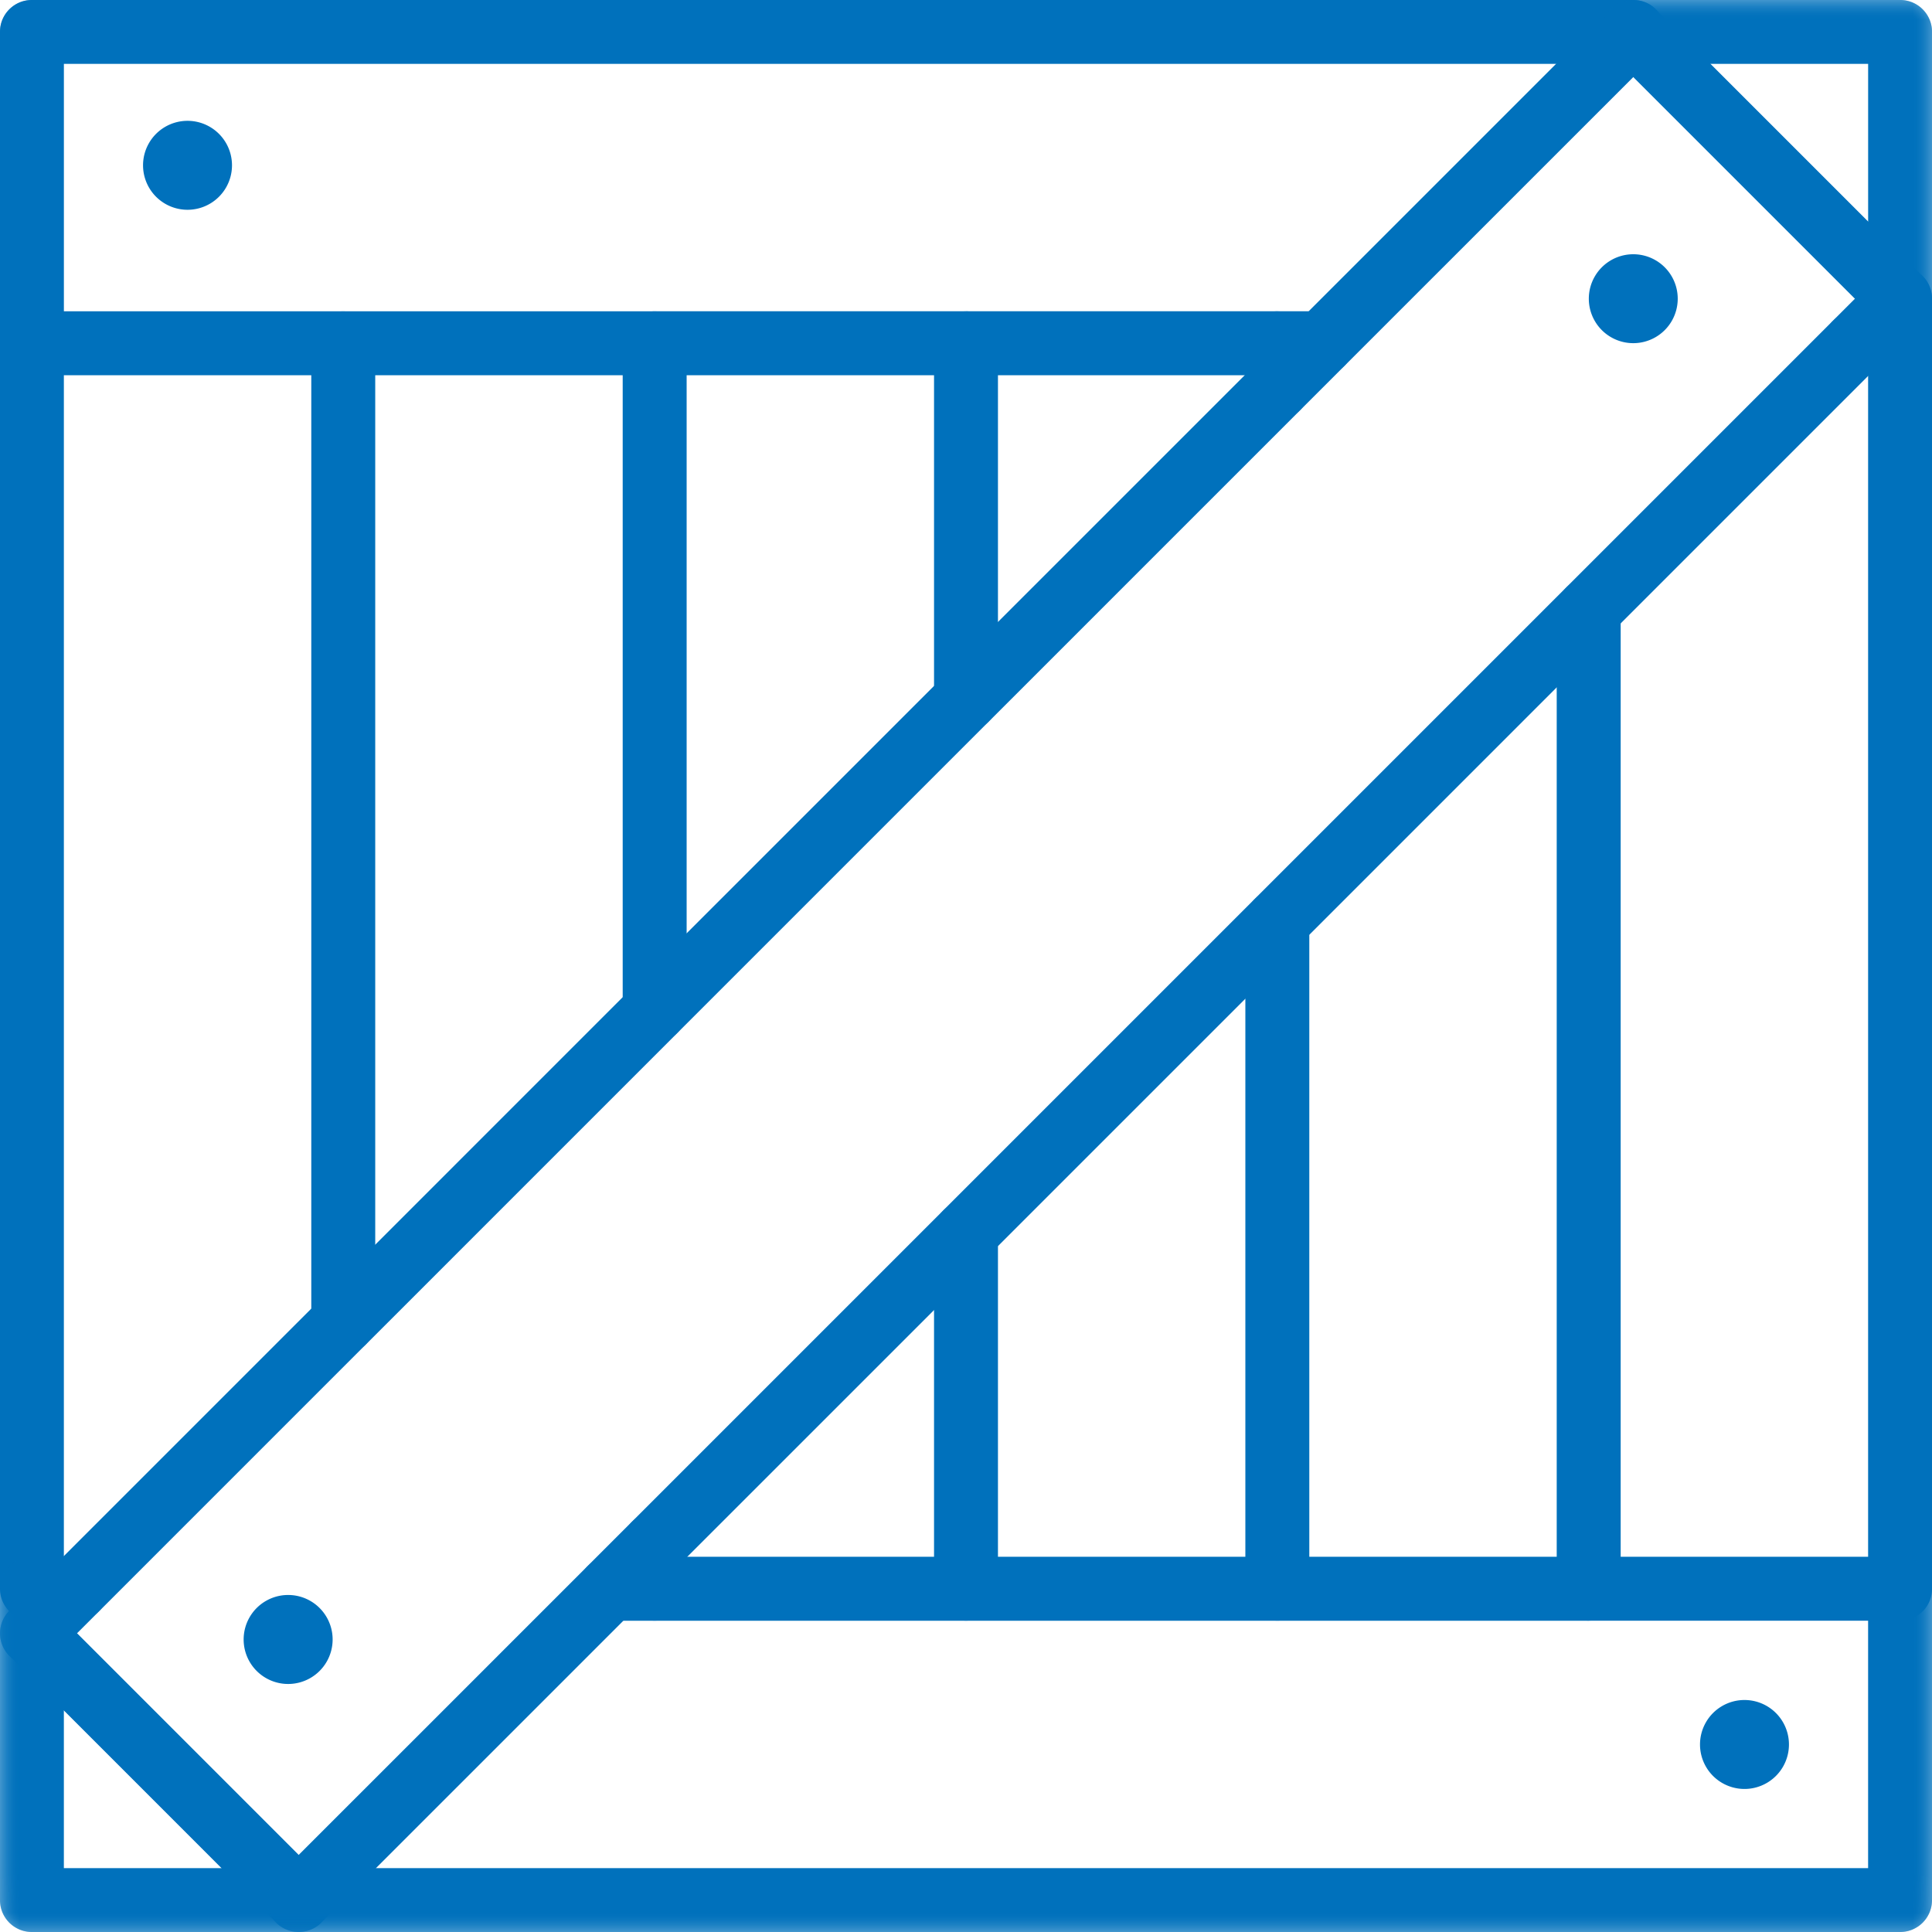 <svg width="50" height="50" viewBox="0 0 50 50" xmlns="http://www.w3.org/2000/svg" xmlns:xlink="http://www.w3.org/1999/xlink"><defs><path id="a" d="M50 49.967H0V0h50z"/><path id="c" d="M50 49.967H0V0h50z"/></defs><g fill="none" fill-rule="evenodd"><mask id="b" fill="#fff"><use xlink:href="#a"/></mask><path d="M1.648 48.352h46.704V1.648H1.648v46.704zM49.176 50H.824A.824.824 0 0 1 0 49.176V.824C0 .369.369 0 .824 0h48.352c.455 0 .824.369.824.824v48.352a.824.824 0 0 1-.824.824z" fill="#0071BC" mask="url(#b)"/><path d="M1.99 42.269l5.74 5.741L48.01 7.731 42.269 1.99 1.989 42.269zM7.73 50a.822.822 0 0 1-.583-.242L.242 42.852a.825.825 0 0 1 0-1.166L41.686.242a.824.824 0 0 1 1.166 0l6.907 6.907a.825.825 0 0 1 0 1.165L8.314 49.758A.82.82 0 0 1 7.73 50z" fill="#0071BC" mask="url(#b)"/><path d="M41.941 40.293h6.41V9.721l-6.41 6.41v24.162zm7.235 1.649h-8.059a.824.824 0 0 1-.824-.824V15.79c0-.219.087-.428.242-.583L47.442 8.3a.825.825 0 0 1 .583-.241h1.152c.455 0 .824.369.824.824v32.235a.826.826 0 0 1-.825.825zM25.824 9.707v6.396l6.397-6.396h-6.397zM25 18.917a.826.826 0 0 1-.824-.824v-9.21c0-.456.369-.825.824-.825h8.058c.455 0 .824.37.824.824v1.152a.822.822 0 0 1-.241.583l-8.058 8.059a.823.823 0 0 1-.583.241zm.824 21.376h6.41V25.838l-6.41 6.41v8.045zm7.234 1.649H25a.824.824 0 0 1-.824-.824v-9.21c0-.22.087-.43.242-.584l8.058-8.058a.823.823 0 0 1 1.407.583v17.268c0 .456-.37.825-.825.825z" fill="#0071BC"/><path d="M33.058 10.859a.824.824 0 0 1-.823-.824V8.881c0-.455.368-.824.823-.824h1.152a.824.824 0 0 1 .583 1.408l-1.152 1.152a.823.823 0 0 1-.583.24m.824 29.436h6.41V17.78l-6.41 6.411v16.103zm7.235 1.649h-8.059a.824.824 0 0 1-.824-.824v-17.27c0-.218.087-.427.242-.582l8.059-8.059a.823.823 0 0 1 1.407.583v25.327c0 .456-.37.825-.825.825zM17.78 40.293h6.396v-6.396l-6.397 6.396zM25 41.942h-8.058a.824.824 0 0 1-.824-.824v-1.152a.82.82 0 0 1 .241-.583l8.059-8.059a.825.825 0 0 1 1.406.583v9.21a.824.824 0 0 1-.824.825zM17.766 9.707v14.455l6.41-6.41V9.707h-6.41zm-.825 17.269a.824.824 0 0 1-.823-.824V8.881c0-.455.369-.824.824-.824H25c.455 0 .824.37.824.824v9.21a.822.822 0 0 1-.242.584l-8.058 8.058a.823.823 0 0 1-.583.242zM1.648 9.707v30.572l6.41-6.41V9.707h-6.41zm.328 32.235H.824A.824.824 0 0 1 0 41.117V8.882c0-.455.369-.824.824-.824h8.058c.455 0 .824.37.824.824v25.329a.822.822 0 0 1-.242.582L2.558 41.7a.825.825 0 0 1-.582.242z" fill="#0071BC"/><path d="M9.707 9.707V32.22l6.41-6.411V9.707h-6.41zm-.825 25.328a.826.826 0 0 1-.824-.824V8.882c0-.455.37-.824.824-.824h8.06c.455 0 .824.37.824.824v17.27a.822.822 0 0 1-.242.582l-8.059 8.06a.823.823 0 0 1-.583.241zm8.06 6.907H15.79a.823.823 0 0 1-.583-1.408l1.152-1.152a.822.822 0 0 1 1.407.583v1.152a.824.824 0 0 1-.824.825" fill="#0071BC"/><path d="M1.648 8.058H33.87l6.41-6.41H1.649v6.41zM34.21 9.707H.824A.824.824 0 0 1 0 8.882V.824C0 .369.369 0 .824 0h41.445a.823.823 0 0 1 .583 1.407l-8.06 8.058a.822.822 0 0 1-.582.242zm14.966 0h-1.152a.823.823 0 0 1-.582-1.407l1.151-1.151A.822.822 0 0 1 50 7.73v1.151a.824.824 0 0 1-.824.825" fill="#0071BC"/><g><mask id="d" fill="#fff"><use xlink:href="#c"/></mask><path d="M44.258 1.648l4.094 4.094V1.648h-4.094zm4.919 6.908a.823.823 0 0 1-.584-.242l-6.907-6.907A.823.823 0 0 1 42.27 0h6.907c.455 0 .824.369.824.824V7.73a.824.824 0 0 1-.823.825zM1.648 48.352h4.094l-4.094-4.094v4.094zM7.731 50H.824A.824.824 0 0 1 0 49.176V42.27a.824.824 0 0 1 1.407-.583l6.907 6.907A.823.823 0 0 1 7.73 50z" fill="#0071BC" mask="url(#d)"/><path d="M.823 43.093A.823.823 0 0 1 0 42.269v-1.152c0-.455.369-.824.824-.824h1.152a.823.823 0 0 1 .582 1.407l-1.151 1.152a.824.824 0 0 1-.584.24m8.898 5.26h38.63v-6.41h-32.22l-6.41 6.41zM49.176 50H7.731a.824.824 0 0 1-.583-1.407l8.06-8.059a.822.822 0 0 1 .582-.241h33.386c.455 0 .824.369.824.824v8.058a.824.824 0 0 1-.824.825z" fill="#0071BC" mask="url(#d)"/></g><path d="M7.457 41.278a1.151 1.151 0 1 1 0 2.303 1.151 1.151 0 0 1 0-2.303M42.269 6.58a1.15 1.15 0 1 1 0 2.301 1.15 1.15 0 0 1 0-2.301M4.853 3.127a1.151 1.151 0 1 1 0 2.302 1.151 1.151 0 0 1 0-2.302m40.294 40.869a1.151 1.151 0 1 1 0 2.302 1.151 1.151 0 0 1 0-2.302" fill="#0071BC"/></g></svg>
